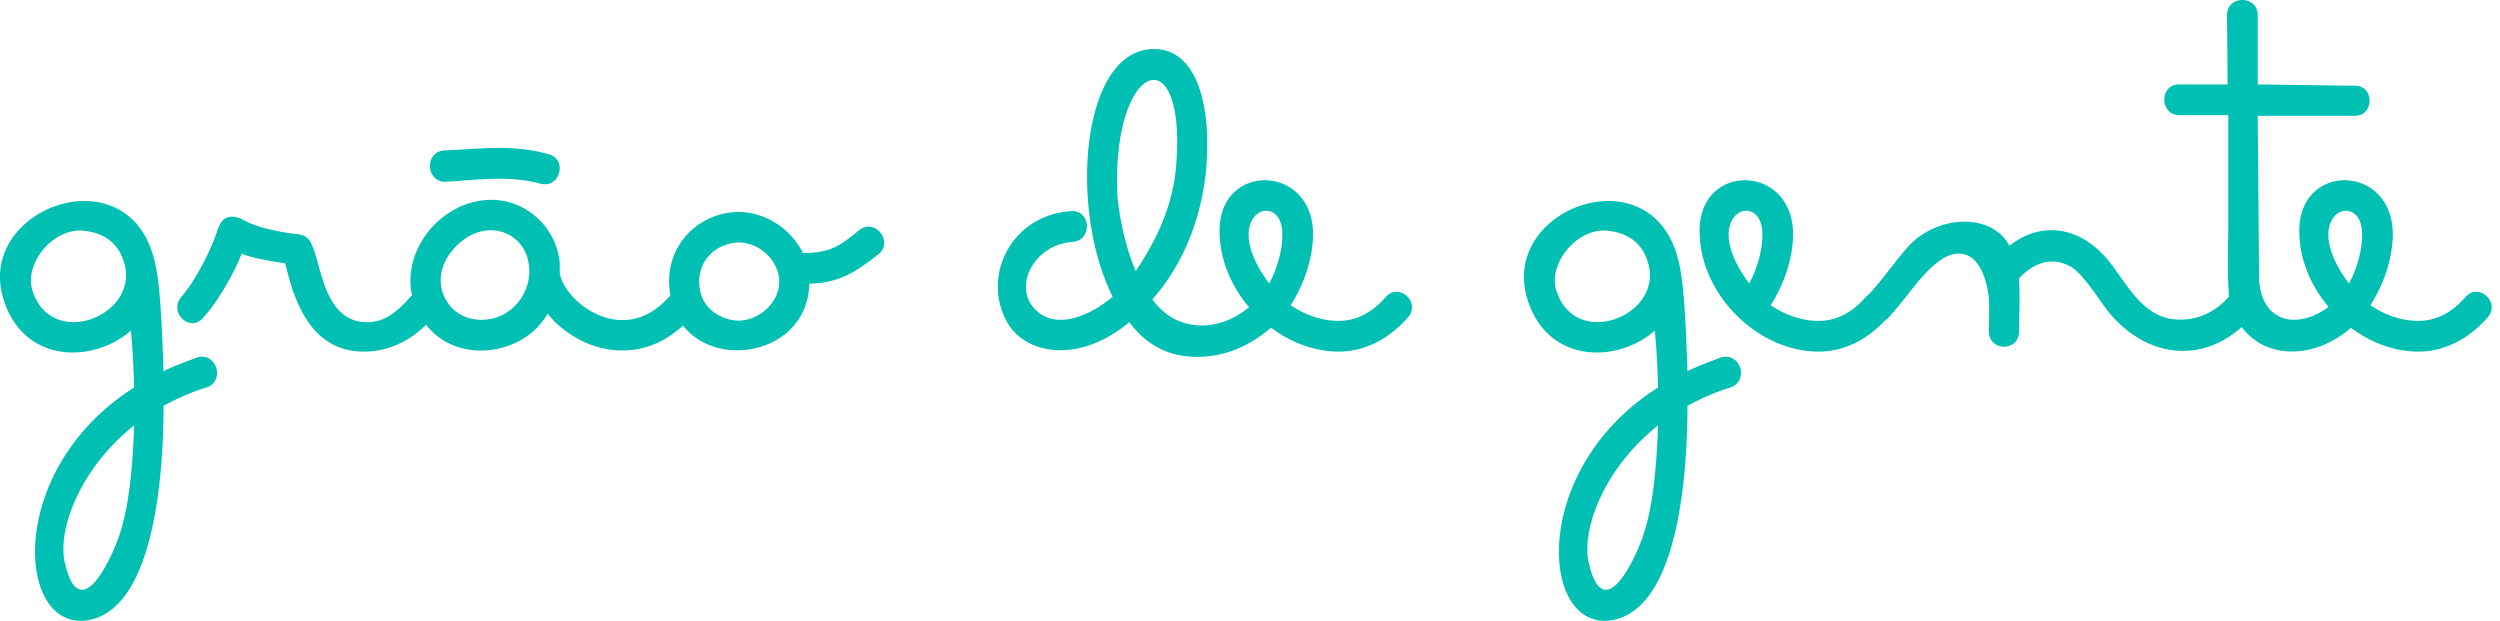 <svg xmlns="http://www.w3.org/2000/svg" width="149" height="37" viewBox="0 0 149 37">    <path fill="#00BFB3" fill-rule="evenodd" d="M140.778 14.065c0 .855-.306 1.946-.763 2.802h-.039c-3.166-4.244.917-5.684.802-2.802zm-36.507 2.802h-.038c-3.166-4.244.916-5.684.802-2.802 0 .855-.305 1.946-.764 2.802zm42.687.818c-.801.934-1.755 1.44-2.823 1.44s-2.06-.39-2.861-.934c.572-.895 1.259-2.336 1.335-4.05.152-4.398-5.646-4.554-5.57-.31.017 1.639.687 3.21 1.74 4.458-1.87 1.42-4.244.961-4.143-2.123 0-.311-.038-5.1-.076-9.188V6.9h5.76c1.183.04 1.22-1.79.038-1.79l-5.798-.078V.905c0-1.207-1.831-1.207-1.831 0l.038 4.127h-2.861c-1.22-.039-1.22 1.83 0 1.83h2.9v6.112c0 1.648-.069 3.744.05 4.7-.003.004-.007.006-.012.01-.763.857-1.755 1.364-2.862 1.364-2.135.038-3.05-1.87-4.158-3.31-1.678-2.219-4.081-2.647-6.065-1.09-.992-1.907-4.043-1.869-5.836-.156-.804.82-1.508 1.929-2.539 3.048-.058.04-.115.086-.17.145-.8.934-1.754 1.44-2.822 1.44s-2.06-.39-2.862-.934c.573-.895 1.26-2.336 1.336-4.05.152-4.398-5.646-4.554-5.57-.31.038 3.737 3.472 7.124 7.096 7.124 1.595 0 2.945-.778 3.96-1.857a.985.985 0 0 0 .197-.168c1.297-1.362 2.67-3.815 4.197-3.815 1.106 0 1.64 1.285 1.792 2.687.039.7 0 1.4 0 1.907-.038 1.246 1.794 1.285 1.794.04 0-.897.076-2.064 0-3.155.648-.7 1.755-1.44 3.09-.7.724.428 1.64 1.908 2.174 2.608 2.196 2.749 5.478 3.242 8.012.99 1.417 1.922 4.314 1.949 6.507.047 1.178.877 2.581 1.416 4.02 1.416 1.678 0 3.09-.857 4.12-2.025.8-.895-.496-2.101-1.297-1.245zm-48.98 14.093c-.381 1.246-2.365 5.723-3.28 1.79-.458-1.868.762-5.528 4.12-8.214-.077 2.453-.305 4.789-.84 6.424zm-5.226-14.482c-.496-1.597 1.259-3.738 3.052-3.543 1.297.116 2.136.818 2.441 1.985.84 3.114-4.386 5.14-5.493 1.558zm9.804 4.01c-.687.271-1.373.506-1.984.817-.114-3.348-.229-5.606-.61-6.852-1.717-6.113-10.606-2.803-8.927 2.569 1.183 3.815 5.303 3.854 7.592 1.87.114 1.245.153 1.984.19 3.386-7.743 4.906-7.019 14.639-2.708 13.86 3.853-.7 4.463-8.448 4.463-12.77.801-.428 1.64-.817 2.556-1.09 1.144-.39.61-2.141-.572-1.79zm-26.13-7.241c0 .855-.306 1.946-.764 2.802h-.038c-3.166-4.244.916-5.684.801-2.802zm-8.737 2.101c-.724-1.713-1.067-3.737-1.105-4.827-.23-7.747 4.158-9.188 3.51-1.402-.23 2.609-1.336 4.594-2.405 6.229zm14.917 1.519c-.802.934-1.755 1.44-2.824 1.44-1.068 0-2.06-.39-2.86-.934.572-.895 1.258-2.336 1.335-4.05.152-4.398-5.646-4.554-5.57-.31.017 1.648.695 3.226 1.757 4.477-.908.76-1.948 1.121-2.939 1.09-1.107-.04-2.099-.546-2.823-1.558 1.87-2.102 2.937-4.905 3.204-7.747.344-4.01-.648-7.007-2.9-7.163-4.538-.312-5.34 9.46-2.67 14.755-1.487 1.245-3.585 2.063-4.768.584-1.068-1.285.076-3.698 2.404-3.855 1.182-.116 1.067-1.946-.153-1.83-3.548.273-5.264 3.854-3.814 6.541.953 1.869 4.12 2.725 7.324.078 1.03 1.401 2.365 2.024 3.89 2.064 1.544.034 3.087-.476 4.552-1.737 1.18.882 2.588 1.425 4.03 1.425 1.68 0 3.091-.857 4.122-2.025.8-.895-.496-2.101-1.297-1.245zm-39.1 1.363c-1.107-.273-1.794-1.052-1.832-2.181-.038-1.207.763-2.14 1.946-2.375 1.411-.272 2.823.935 2.823 2.298 0 1.4-1.526 2.607-2.938 2.258zm-12.856-.78c-1.182 1.168-3.166 1.013-3.967-.233-.725-1.051-.496-2.414.572-3.426 1.068-1.05 2.48-1.168 3.472-.35 1.105.934 1.105 2.88-.077 4.01zm20.56-4.555c-1.22 1.013-1.792 1.363-3.356 1.363-.84-1.674-2.708-2.725-4.578-2.375-1.983.39-3.471 2.064-3.395 4.205.007.252.036.487.074.714-.024.022-.05.04-.073.065-2.9 3.27-6.6-.04-6.523-1.596.076-1.208-.572-2.492-1.488-3.232-1.831-1.518-4.273-1.09-5.875.428-1.159 1.125-1.787 2.742-1.438 4.326-.03.024-.059.045-.087.074-.801.896-1.526 1.518-2.594 1.518-2.594 0-2.709-3.465-3.32-4.672-.19-.428-.495-.545-.915-.584-.991-.116-2.403-.389-3.242-.895-.267-.117-.534-.195-.877-.078-.305.117-.42.39-.535.662-.381 1.245-1.373 3.154-2.174 4.049-.8.934.534 2.18 1.297 1.245.84-.895 1.87-2.686 2.29-3.815.571.273 1.906.468 2.593.584.038.078.038.195.076.273.61 2.53 1.755 4.983 4.616 4.983 1.5 0 2.736-.654 3.712-1.597 1.6 2.052 4.72 1.952 6.511.273.267-.273.534-.583.725-.934 1.697 2.1 5.24 3.323 8.073.705 2.093 2.692 7.436 1.611 7.528-2.496 1.679-.039 2.633-.584 4.12-1.752.916-.74-.19-2.18-1.144-1.44zm-24.718-4.75c2.136-.077 4.082-.388 6.218.234 1.144.312.649 2.064-.496 1.752-1.831-.506-3.739-.233-5.646-.116-1.182.039-1.297-1.79-.076-1.87zM7.152 31.779c-.381 1.246-2.365 5.723-3.28 1.79-.458-1.868.763-5.528 4.12-8.214-.077 2.453-.305 4.789-.84 6.424zM1.926 17.296c-.495-1.597 1.26-3.738 3.052-3.543 1.297.116 2.137.818 2.442 1.985.839 3.114-4.387 5.14-5.494 1.558zm9.804 4.01c-.686.271-1.373.506-1.983.817-.115-3.348-.23-5.606-.61-6.852C7.42 9.158-1.47 12.468.21 17.84c1.182 3.815 5.302 3.854 7.591 1.87.114 1.245.153 1.984.19 3.386C.249 28.002.974 37.735 5.284 36.956c3.853-.7 4.464-8.448 4.464-12.77.8-.428 1.64-.817 2.555-1.09 1.145-.39.61-2.141-.572-1.79z"/></svg>